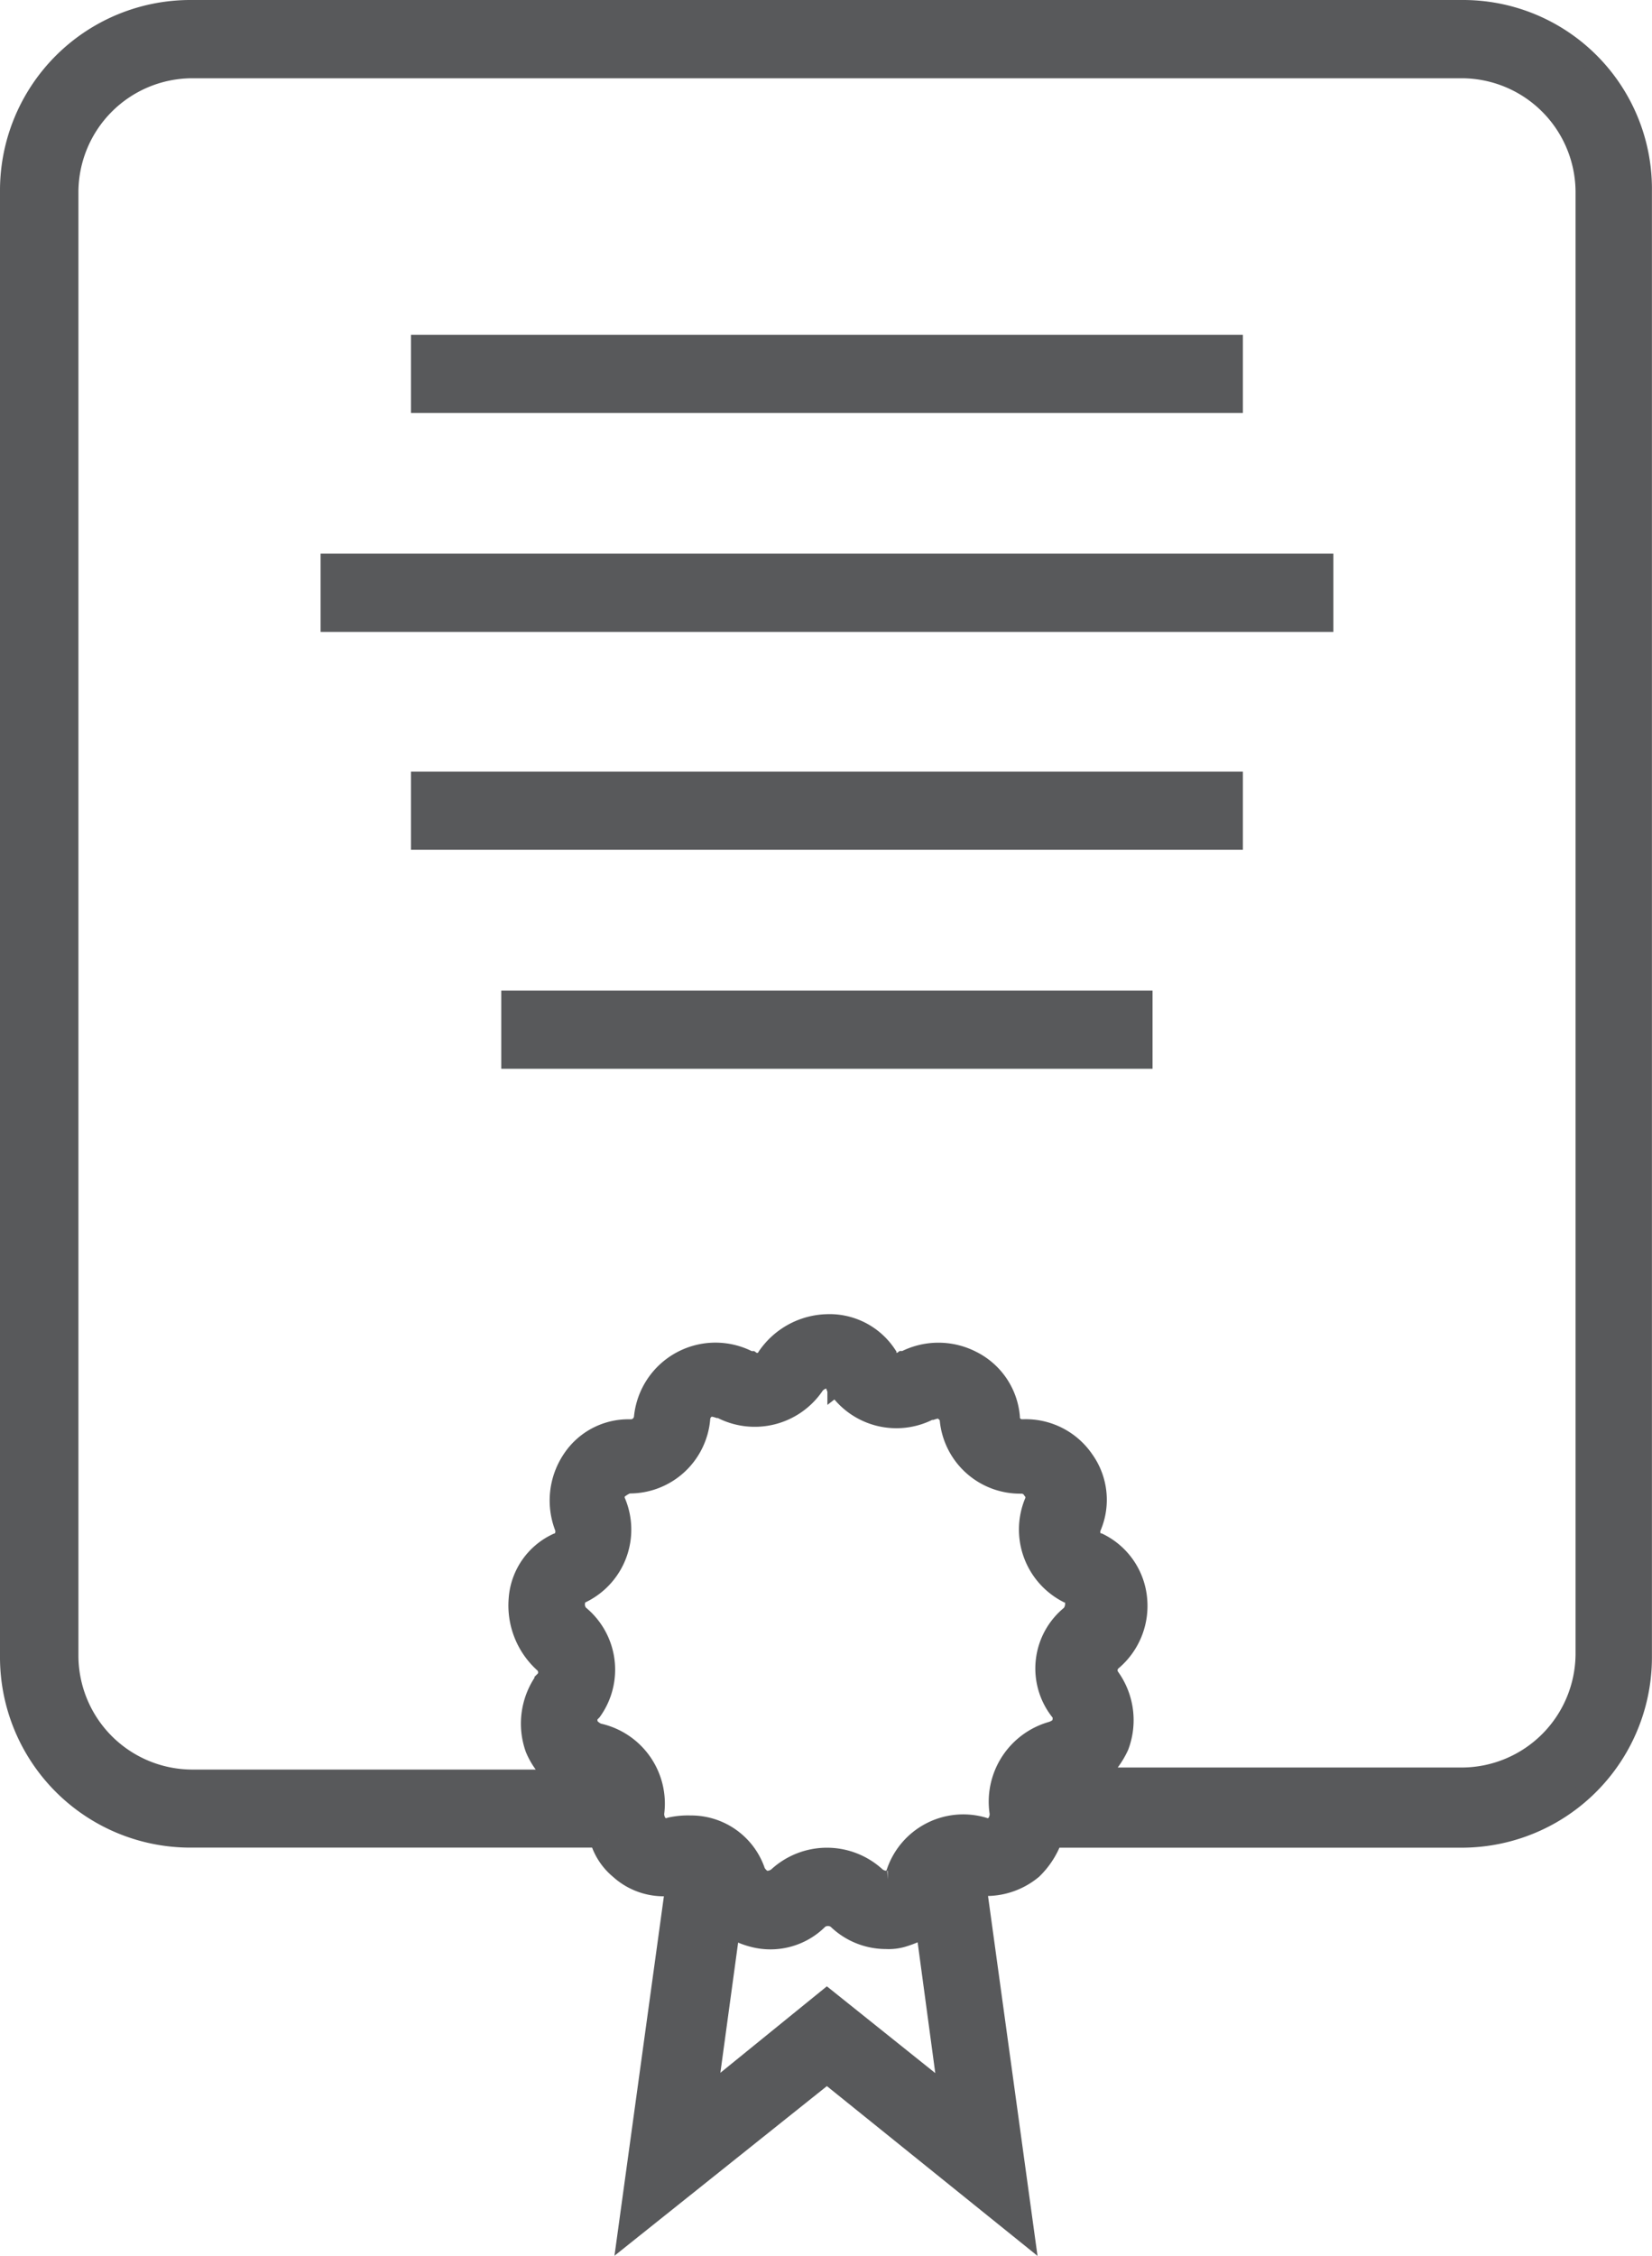 <svg xmlns="http://www.w3.org/2000/svg" width="47.56" height="64.906" viewBox="0 0 47.56 64.906">
    <defs>
        <style>
            .prefix__cls-1{fill:#58595b;stroke:#58595b;stroke-width:.5px}
        </style>
    </defs>
    <g id="prefix__Group_6023" data-name="Group 6023" transform="translate(-5.35 11.55)">
        <path id="prefix__Path_10281" d="M47.459-11.3H10.852A5.23 5.23 0 005.6-6.048v42.156a5.23 5.23 0 005.252 5.252h11.725a1.787 1.787 0 00.584.9 1.924 1.924 0 001.592.477l-1.38 10.03 5.783-4.616 5.73 4.616-1.38-10.028a2.12 2.12 0 001.592-.477 2.4 2.4 0 00.584-.9h11.724a5.23 5.23 0 005.252-5.252V-6.048a5.186 5.186 0 00-5.199-5.252zm3.5 47.355a3.533 3.533 0 01-3.5 3.5h-10.5a2.554 2.554 0 00.637-.849 2.142 2.142 0 00-.265-2.016.321.321 0 01.053-.424 2.1 2.1 0 00.743-1.8 2.032 2.032 0 00-1.114-1.645h-.053a.334.334 0 01-.159-.424 2.009 2.009 0 00-.212-1.963 2.07 2.07 0 00-1.751-.9h-.058a.306.306 0 01-.318-.318 2.032 2.032 0 00-1.114-1.645 2.137 2.137 0 00-1.963 0h-.053a.287.287 0 01-.424-.106v-.053a2.005 2.005 0 00-1.751-.9 2.193 2.193 0 00-1.751.955.287.287 0 01-.424.106h-.053a2.107 2.107 0 00-3.077 1.645.342.342 0 01-.318.318h-.053a1.978 1.978 0 00-1.7.9 2.154 2.154 0 00-.212 1.963.355.355 0 01-.159.424h-.053a1.959 1.959 0 00-1.114 1.645 2.264 2.264 0 00.743 1.857.329.329 0 01.053.424l-.053.053a2.169 2.169 0 00-.265 1.963 2.11 2.11 0 00.637.849h-10.5a3.533 3.533 0 01-3.5-3.5V-6.048a3.533 3.533 0 013.5-3.5h36.601a3.533 3.533 0 013.5 3.5zM34.09 40.617a.448.448 0 01-.106.318.3.3 0 01-.318.053 2.071 2.071 0 00-2.547 1.326c-.053.159-.159.212-.212.212a.448.448 0 01-.318-.106 2.12 2.12 0 00-2.865 0 .448.448 0 01-.318.106c-.053 0-.159-.053-.265-.212a1.99 1.99 0 00-1.91-1.379 2.379 2.379 0 00-.584.053.3.3 0 01-.318-.053.448.448 0 01-.106-.318 2.107 2.107 0 00-1.645-2.334.574.574 0 01-.265-.212c0-.053-.053-.212.053-.318l.053-.053a2.068 2.068 0 00-.371-2.812.39.39 0 01-.106-.318.362.362 0 01.158-.27h.053a2.07 2.07 0 00.955-2.653.3.3 0 01.053-.318 1.16 1.16 0 01.265-.159h.053a2.077 2.077 0 002.069-1.91.331.331 0 01.159-.26q.08-.08.318 0h.053a2.112 2.112 0 002.759-.69.485.485 0 01.265-.159.252.252 0 01.265.159l.743-.477-.69.531a2.087 2.087 0 002.706.69h.053q.239-.08.318 0a.331.331 0 01.159.265 2.072 2.072 0 002.069 1.857h.053a.331.331 0 01.265.159.3.3 0 01.053.318 2.089 2.089 0 00.955 2.653h.053a.252.252 0 01.159.265.448.448 0 01-.106.318 2.01 2.01 0 00-.318 2.812c.106.106.053.265.053.318s-.106.159-.265.212a2.136 2.136 0 00-1.537 2.386zm-4.934 5.305l-3.4 2.759.644-4.721a2.3 2.3 0 00.637.265 1.985 1.985 0 001.91-.531.4.4 0 01.477 0 2.05 2.05 0 001.432.584 1.469 1.469 0 00.477-.053 3.245 3.245 0 00.637-.265l.637 4.722z" class="prefix__cls-1" data-name="Path 10281"/>
        <path id="prefix__Path_10282" d="M56.557 18.951V17.2H27.9v1.751z" class="prefix__cls-1" data-name="Path 10282" transform="translate(-13.07 -12.57)"/>
        <path id="prefix__Path_10283" d="M25.2 27.4v1.751h23.449V27.4z" class="prefix__cls-1" data-name="Path 10283" transform="translate(-7.768 -16.5)"/>
        <path id="prefix__Path_10284" d="M32.8 37.5v1.751h18.25V37.5z" class="prefix__cls-1" data-name="Path 10284" transform="translate(-12.769 -20.299)"/>
        <path id="prefix__Path_10285" d="M51.349 18.951V17.2H27.9v1.751z" class="prefix__cls-1" data-name="Path 10285" transform="translate(-10.468 -18.868)"/>
    </g>
</svg>
